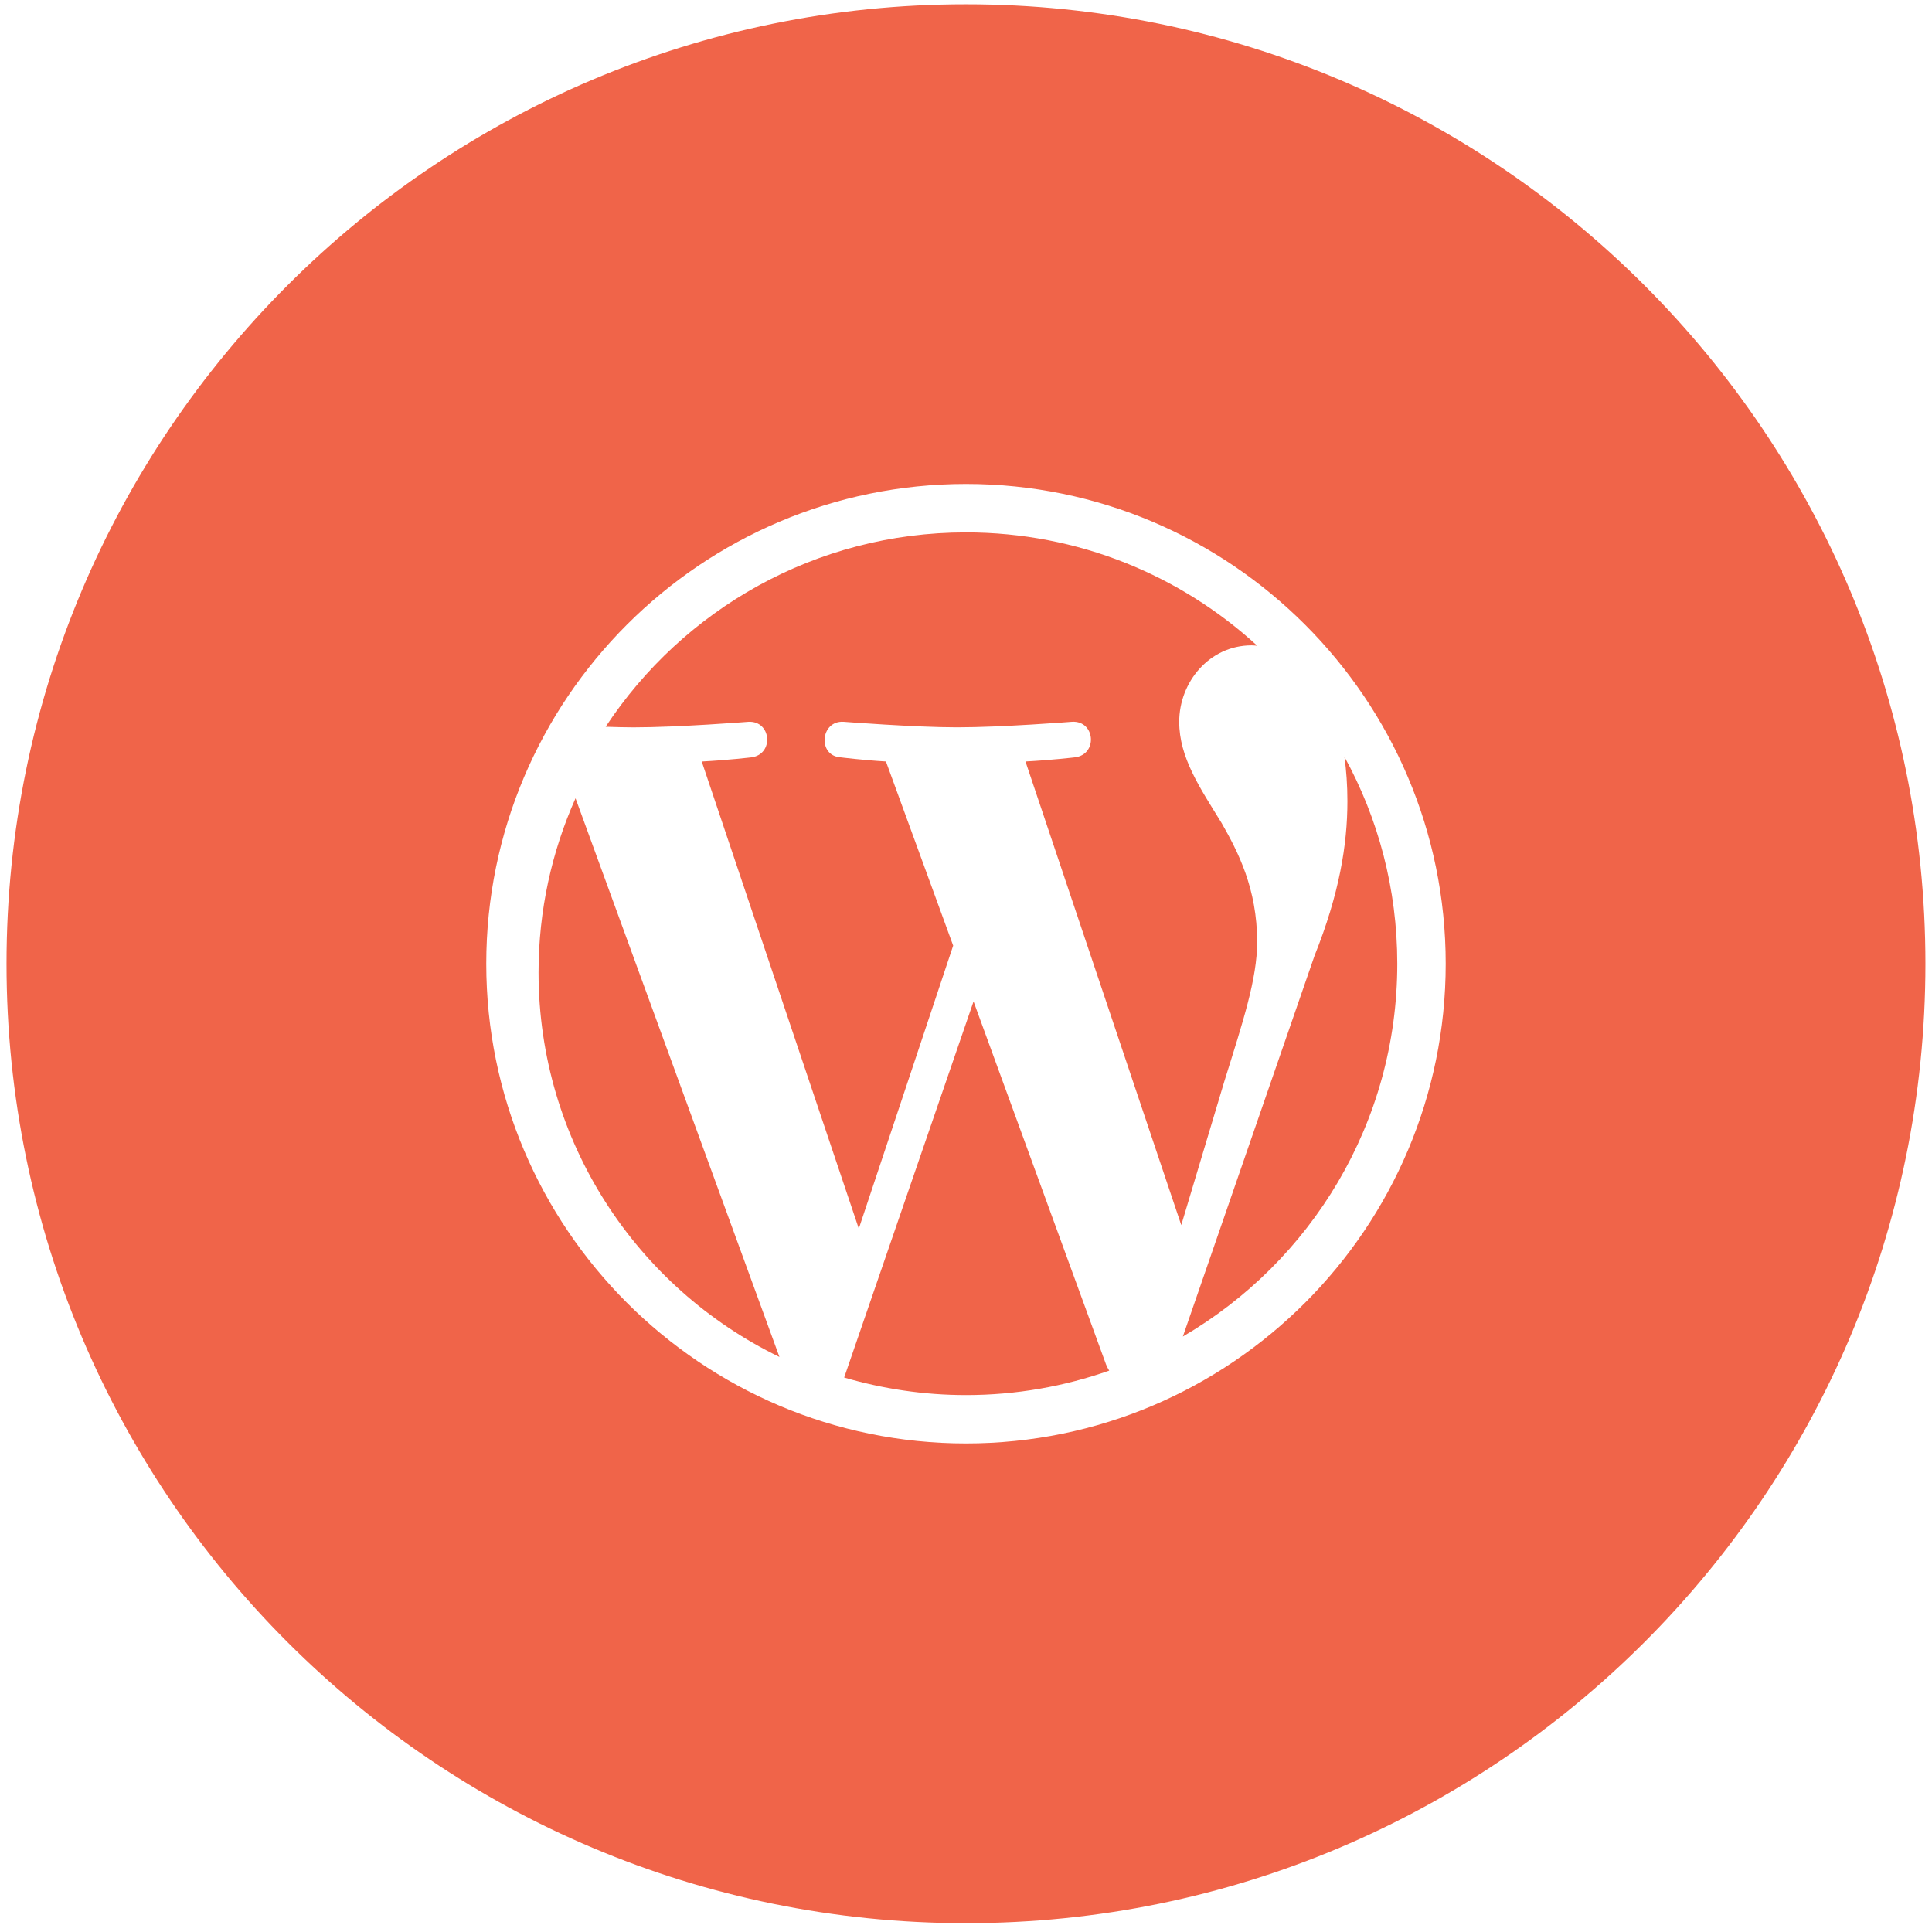 <?xml version="1.0" encoding="utf-8"?>
<!-- Generator: Adobe Illustrator 16.0.0, SVG Export Plug-In . SVG Version: 6.00 Build 0)  -->
<!DOCTYPE svg PUBLIC "-//W3C//DTD SVG 1.1//EN" "http://www.w3.org/Graphics/SVG/1.1/DTD/svg11.dtd">
<svg version="1.1" id="Layer_1" xmlns:x="http://ns.adobe.com/Extensibility/1.0/" xmlns:i="http://ns.adobe.com/AdobeIllustrator/10.0/" xmlns:graph="http://ns.adobe.com/Graphs/1.0/"
	 xmlns="http://www.w3.org/2000/svg" xmlns:xlink="http://www.w3.org/1999/xlink" xmlns:a="http://ns.adobe.com/AdobeSVGViewerExtensions/3.0/"
	 x="0px" y="0px" width="64px" height="64px" viewBox="0 0 64 64" enable-background="new 0 0 64 64" xml:space="preserve">
<path fill="#F06449" d="M32,0.142c-17.554,0-31.784,14.23-31.784,31.784c0,17.553,14.229,31.782,31.784,31.782
	c17.554,0,31.782-14.229,31.782-31.782C63.783,14.372,49.554,0.142,32,0.142 M32,47.816c-8.763,0-15.892-7.129-15.892-15.891
	c0-8.764,7.129-15.893,15.892-15.893c8.762,0,15.891,7.129,15.891,15.893C47.891,40.688,40.762,47.816,32,47.816"/>
<path fill="#F06449" d="M41.645,31.203c0-1.766-0.635-2.989-1.178-3.94c-0.725-1.176-1.404-2.174-1.404-3.352
	c0-1.313,0.997-2.533,2.4-2.533c0.063,0,0.122,0.008,0.184,0.012c-2.54-2.33-5.928-3.754-9.648-3.754
	c-4.99,0-9.381,2.563-11.936,6.439c0.335,0.011,0.651,0.02,0.919,0.02c1.494,0,3.808-0.184,3.808-0.184
	c0.768-0.043,0.861,1.087,0.091,1.178c0,0-0.774,0.092-1.635,0.137L28.449,40.7l3.126-9.375l-2.227-6.1
	c-0.769-0.045-1.498-0.137-1.498-0.137c-0.771-0.045-0.679-1.221,0.092-1.178c0,0,2.357,0.184,3.762,0.184
	c1.494,0,3.809-0.184,3.809-0.184c0.771-0.043,0.861,1.087,0.092,1.178c0,0-0.774,0.092-1.635,0.137l5.161,15.358l1.427-4.762
	C41.175,33.846,41.645,32.426,41.645,31.203"/>
<path fill="#F06449" d="M17.84,32.209c0,5.604,3.255,10.448,7.98,12.742l-6.755-18.507C18.28,28.205,17.84,30.155,17.84,32.209"/>
<path fill="#F06449" d="M32.25,33.174l-4.286,12.459c1.279,0.373,2.634,0.581,4.036,0.581c1.663,0,3.26-0.288,4.744-0.81
	c-0.039-0.064-0.074-0.127-0.103-0.199L32.25,33.174z"/>
<path fill="#F06449" d="M39.184,44.274c4.245-2.478,7.103-7.079,7.103-12.349c0-2.484-0.634-4.821-1.75-6.854
	c0.062,0.454,0.098,0.941,0.098,1.468c0,1.45-0.272,3.079-1.088,5.117L39.184,44.274z"/>
</svg>
